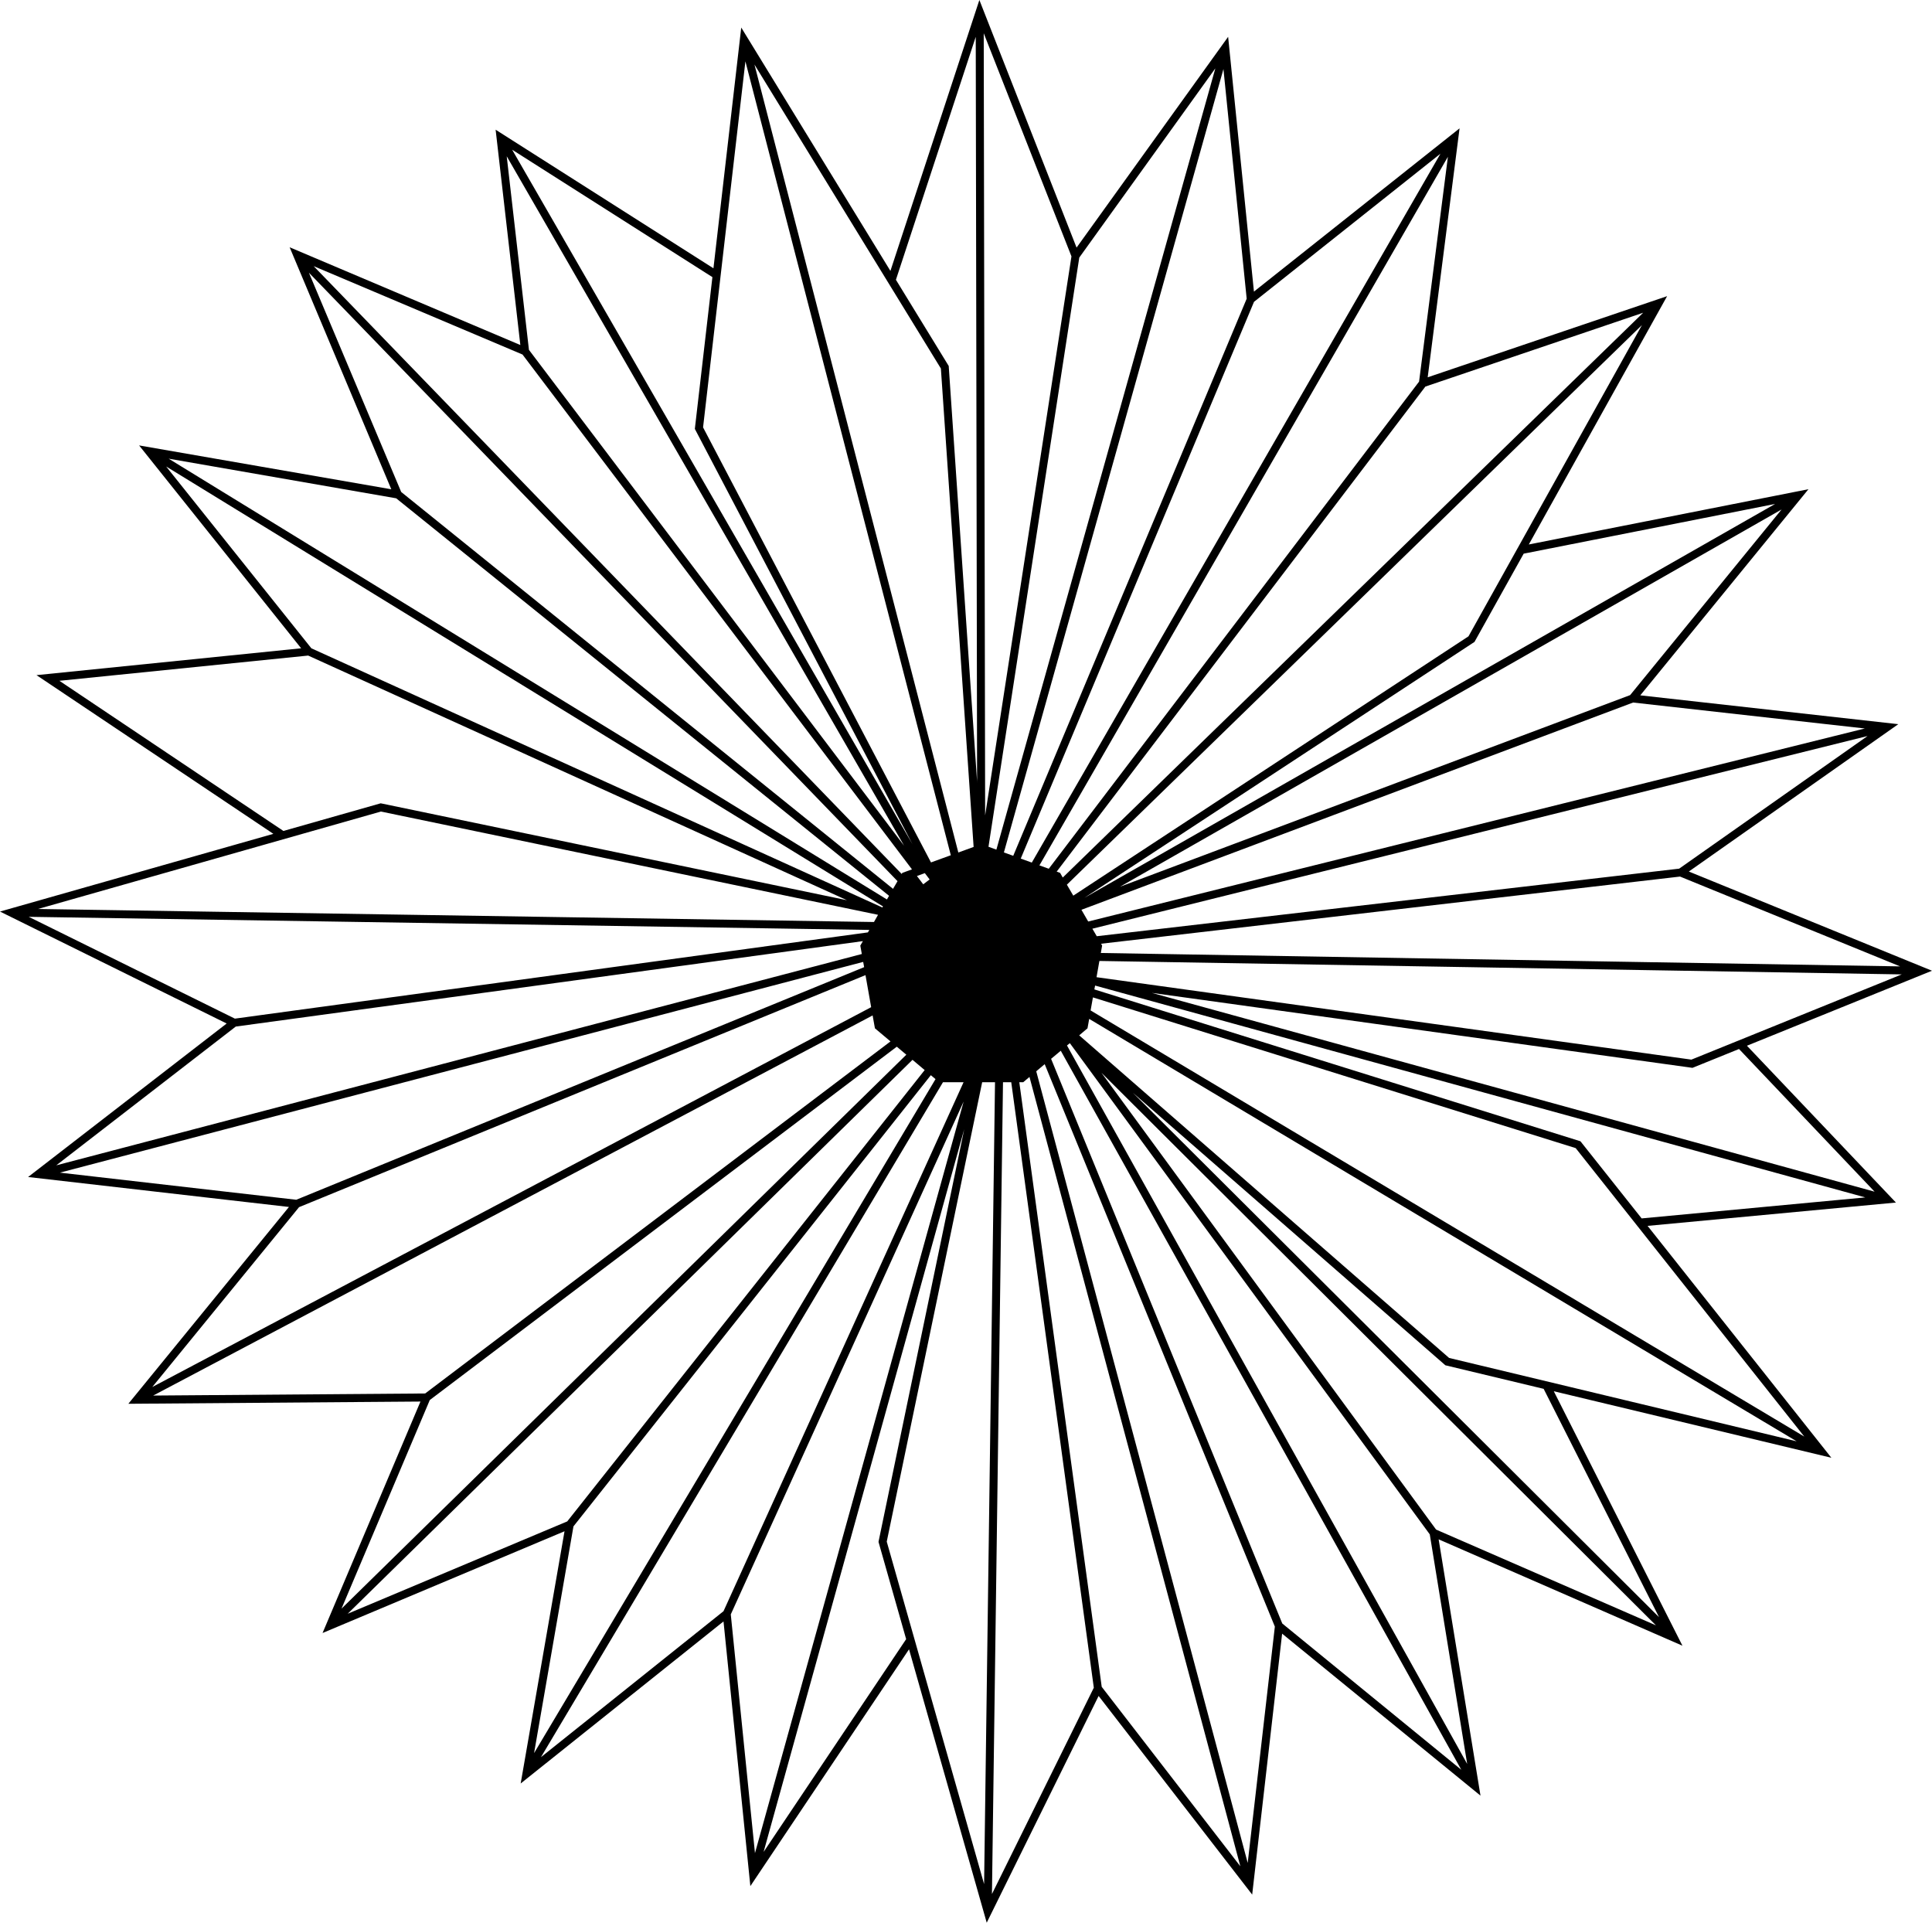 <?xml version="1.0" encoding="utf-8"?>
<!-- Generator: Adobe Illustrator 17.0.0, SVG Export Plug-In . SVG Version: 6.00 Build 0)  -->
<!DOCTYPE svg PUBLIC "-//W3C//DTD SVG 1.1//EN" "http://www.w3.org/Graphics/SVG/1.1/DTD/svg11.dtd">
<svg version="1.1" id="Layer_1" xmlns="http://www.w3.org/2000/svg" xmlns:xlink="http://www.w3.org/1999/xlink" x="0px" y="0px"
	 width="180px" height="179.107px" viewBox="0 0 180 179.107" enable-background="new 0 0 180 179.107" xml:space="preserve">
<path d="M162.758,97.415l0.003-0.001L180,90.428l-22.655-9.241L176.86,67.46l-24.039-2.686l15.669-19.203l-26.055,5.149
	l12.886-23.132l-22.306,7.559l2.969-23.191l-19.158,15.208L114.422,3.43l-14.121,19.635L91.246,0l-8.288,25.237L69.06,2.567
	L66.47,24.991l0,0.002l-20.294-12.91l2.303,20.057l-21.494-9.106l9.471,22.544l-23.496-4.085l15.096,18.898L3.4,62.892
	l22.068,14.784L0,84.915l21.118,10.429L2.617,109.644l24.303,2.79l-0.001,0.002l-14.962,18.333l27.216-0.208l-9.122,21.562
	l22.544-9.479l-4.085,23.496l18.898-15.096l2.5,24.657l14.784-22.06l7.239,25.468l10.424-21.123l14.308,18.504l2.79-24.307
	l18.481,15.089l-3.899-23.876l22.715,9.91L144.763,129.6l25.862,6.198l-17.124-21.602l23.138-2.173L162.758,97.415z M152.948,113.5
	l-5.632-7.098l-0.074-0.089L101.96,92.169l0.067-0.357l0-0.002l71.757,19.735L152.948,113.5L152.948,113.5z M27.603,111.763
	l-22.022-2.527l74.839-19.63l0.001,0.004l0.089,0.484L27.603,111.763z M21.966,95.629l58.428-7.959l-0.003,0.005l-0.238,0.409
	l0.141,0.786L5.242,108.556L21.966,95.629z M69.447,5.715l19.137,73.954l-0.001,0l-1.845,0.67L65.503,39.812l3.943-34.083V5.715z
	 M86.165,81.336l0.446,0.588l-0.595,0.454l-0.588-0.774L86.165,81.336z M64.737,39.954l20.245,38.629l0.031,0.059L47.715,13.945
	l18.658,11.87L64.737,39.954z M84.225,78.768l-0.01-0.013l-0.007-0.007L49.284,32.595l-0.004-0.008l-2.07-18.029L84.225,78.768z
	 M84.967,80.986l-0.9,0.327l-0.058,0.102L29.225,24.793l19.457,8.233L84.967,80.986z M174.652,111.011l-67.326-18.516l0.014,0.002
	h0.007l50.236,6.964l0.097,0.015l4.338-1.756l0.002-0.001L174.652,111.011z M157.583,98.709l-55.422-7.678l0.267-1.513l74.752,1.253
	l0,0L157.583,98.709z M177.016,90.019l0.005,0.004l-74.458-1.248l0.119-0.691l-0.097-0.171l53.941-6.257L177.016,90.019z
	 M156.444,80.919l-54.261,6.294l-0.409-0.699l-0.001-0.001l72.219-17.948l-0.004,0.004L156.444,80.919z M173.741,67.861
	l-72.355,17.982l-0.631-1.092l51.397-19.307L173.741,67.861z M151.876,64.752l-47.52,17.849h-0.004l61.634-35.142l-0.002,0.002
	L151.876,64.752z M165.373,46.947h0.005l-64.347,36.689l36.344-23.84l4.583-8.221L165.373,46.947z M136.817,59.276L99.996,83.434
	l-0.595-1.019l-0.002-0.003l53.589-52.141l-0.011,0.011L136.817,59.276z M153.091,29.133L99.015,81.747l-0.001-0.002l-0.245-0.432
	l-0.32-0.119L132.8,36.01L153.091,29.133z M132.212,35.549l-34.5,45.378l-0.871-0.312l-0.001,0l38.058-66.01l0,0.001L132.212,35.549
	z M134.203,14.319L96.131,80.353L95.1,79.982l21.733-51.865l17.365-13.794L134.203,14.319z M94.401,79.721l-0.87-0.312
	l20.454-72.975l2.165,21.393L94.401,79.721z M113.229,6.372L92.831,79.148l-0.736-0.268l8.459-54.886l12.671-17.618L113.229,6.372z
	 M91.783,75.959L91.652,3.097l8.173,20.786L91.783,75.959z M90.908,3.432L91.033,72.9l-0.003-0.038v-0.104l-2.634-38.57
	l-0.007-0.097l-4.918-8.028L90.908,3.432z M87.66,34.329l3.05,44.567l-1.424,0.519L70.292,6.013L87.66,34.329z M28.786,25.415
	l-0.015-0.015l-0.004-0.01l54.854,56.694l-0.001,0.002l-0.417,0.714l-45.824-36.97L28.786,25.415z M36.911,46.419l45.921,37.03
	l-0.2,0.34L15.717,42.729h0.004L36.911,46.419z M15.48,43.455l66.787,40.982l0,0.001l-0.059,0.097L29.009,60.392L15.48,43.455z
	 M5.535,63.42l23.176-2.351L78.91,83.858l-43.361-9.01l-0.089-0.015l-9.055,2.574L5.535,63.42z M35.49,75.599l46.315,9.62
	l-0.379,0.67L3.541,84.676L35.49,75.599z M80.994,86.626l-0.133,0.23l-58.977,8.034L2.678,85.406L80.994,86.626z M27.863,112.451
	l52.773-21.614l0.528,2.984l0,0.001l-66.976,35.384L27.863,112.451z M14.274,130.002L81.3,94.592l0.215,1.2l1.451,1.22
	l-43.354,32.796L14.274,130.002z M40.043,130.419l43.51-32.915l0.885,0.744l0.003,0.002l-52.62,51.598v-0.003L40.043,130.419z
	 M32.409,150.321h-0.007l-0.001,0l52.615-51.593l0.003,0.002l1.131,0.952l-33.302,42.044L32.409,150.321z M53.428,142.189
	l33.295-42.03l0.438,0.364L49.76,163.308v-0.004L53.428,142.189z M50.407,163.684l-0.009,0.007l37.456-62.877h1.919L67.408,150.09
	l-16.993,13.586L50.407,163.684z M89.78,102.615l-19.441,70.012l-2.254-22.239L89.78,102.615z M71.143,172.515l18.69-67.319
	l-7.968,38.354l-0.015,0.089l2.574,9.055L71.143,172.515z M82.616,143.61l8.891-42.796h1.196l-1.017,74.71l-0.001-0.004v-0.015
	L82.616,143.61z M92.418,176.436l1.029-75.622h0.768l7.693,56.404L92.418,176.436z M94.966,100.814h0.365l0.58-0.491l0.003-0.003
	l19.645,73.532l-12.915-16.716L94.966,100.814z M116.246,173.54L96.544,99.794l0.788-0.662l21.443,52.394L116.246,173.54z
	 M136.133,164.852l-16.666-13.616L97.928,98.634l0.9-0.751l0.002-0.002l37.316,66.982l-0.005-0.004L136.133,164.852z
	 M136.691,164.301v0.007l0.001,0.008L99.408,97.392h0l0.268-0.216l33.533,45.757L136.691,164.301z M133.797,142.487l-31.174-42.55
	l51.657,51.471L133.797,142.487z M154.57,150.648l-49.023-48.852l29.046,25.326l0.067,0.06l9.159,2.195L154.57,150.648z
	 M135.009,126.498l-34.463-30.051l0.774-0.655l0.156-0.871v-0.007l65.912,39.35L135.009,126.498z M168.098,133.822L101.61,94.128
	v-0.003l0.216-1.213l44.976,14.04l21.294,26.866L168.098,133.822z"/>
</svg>
